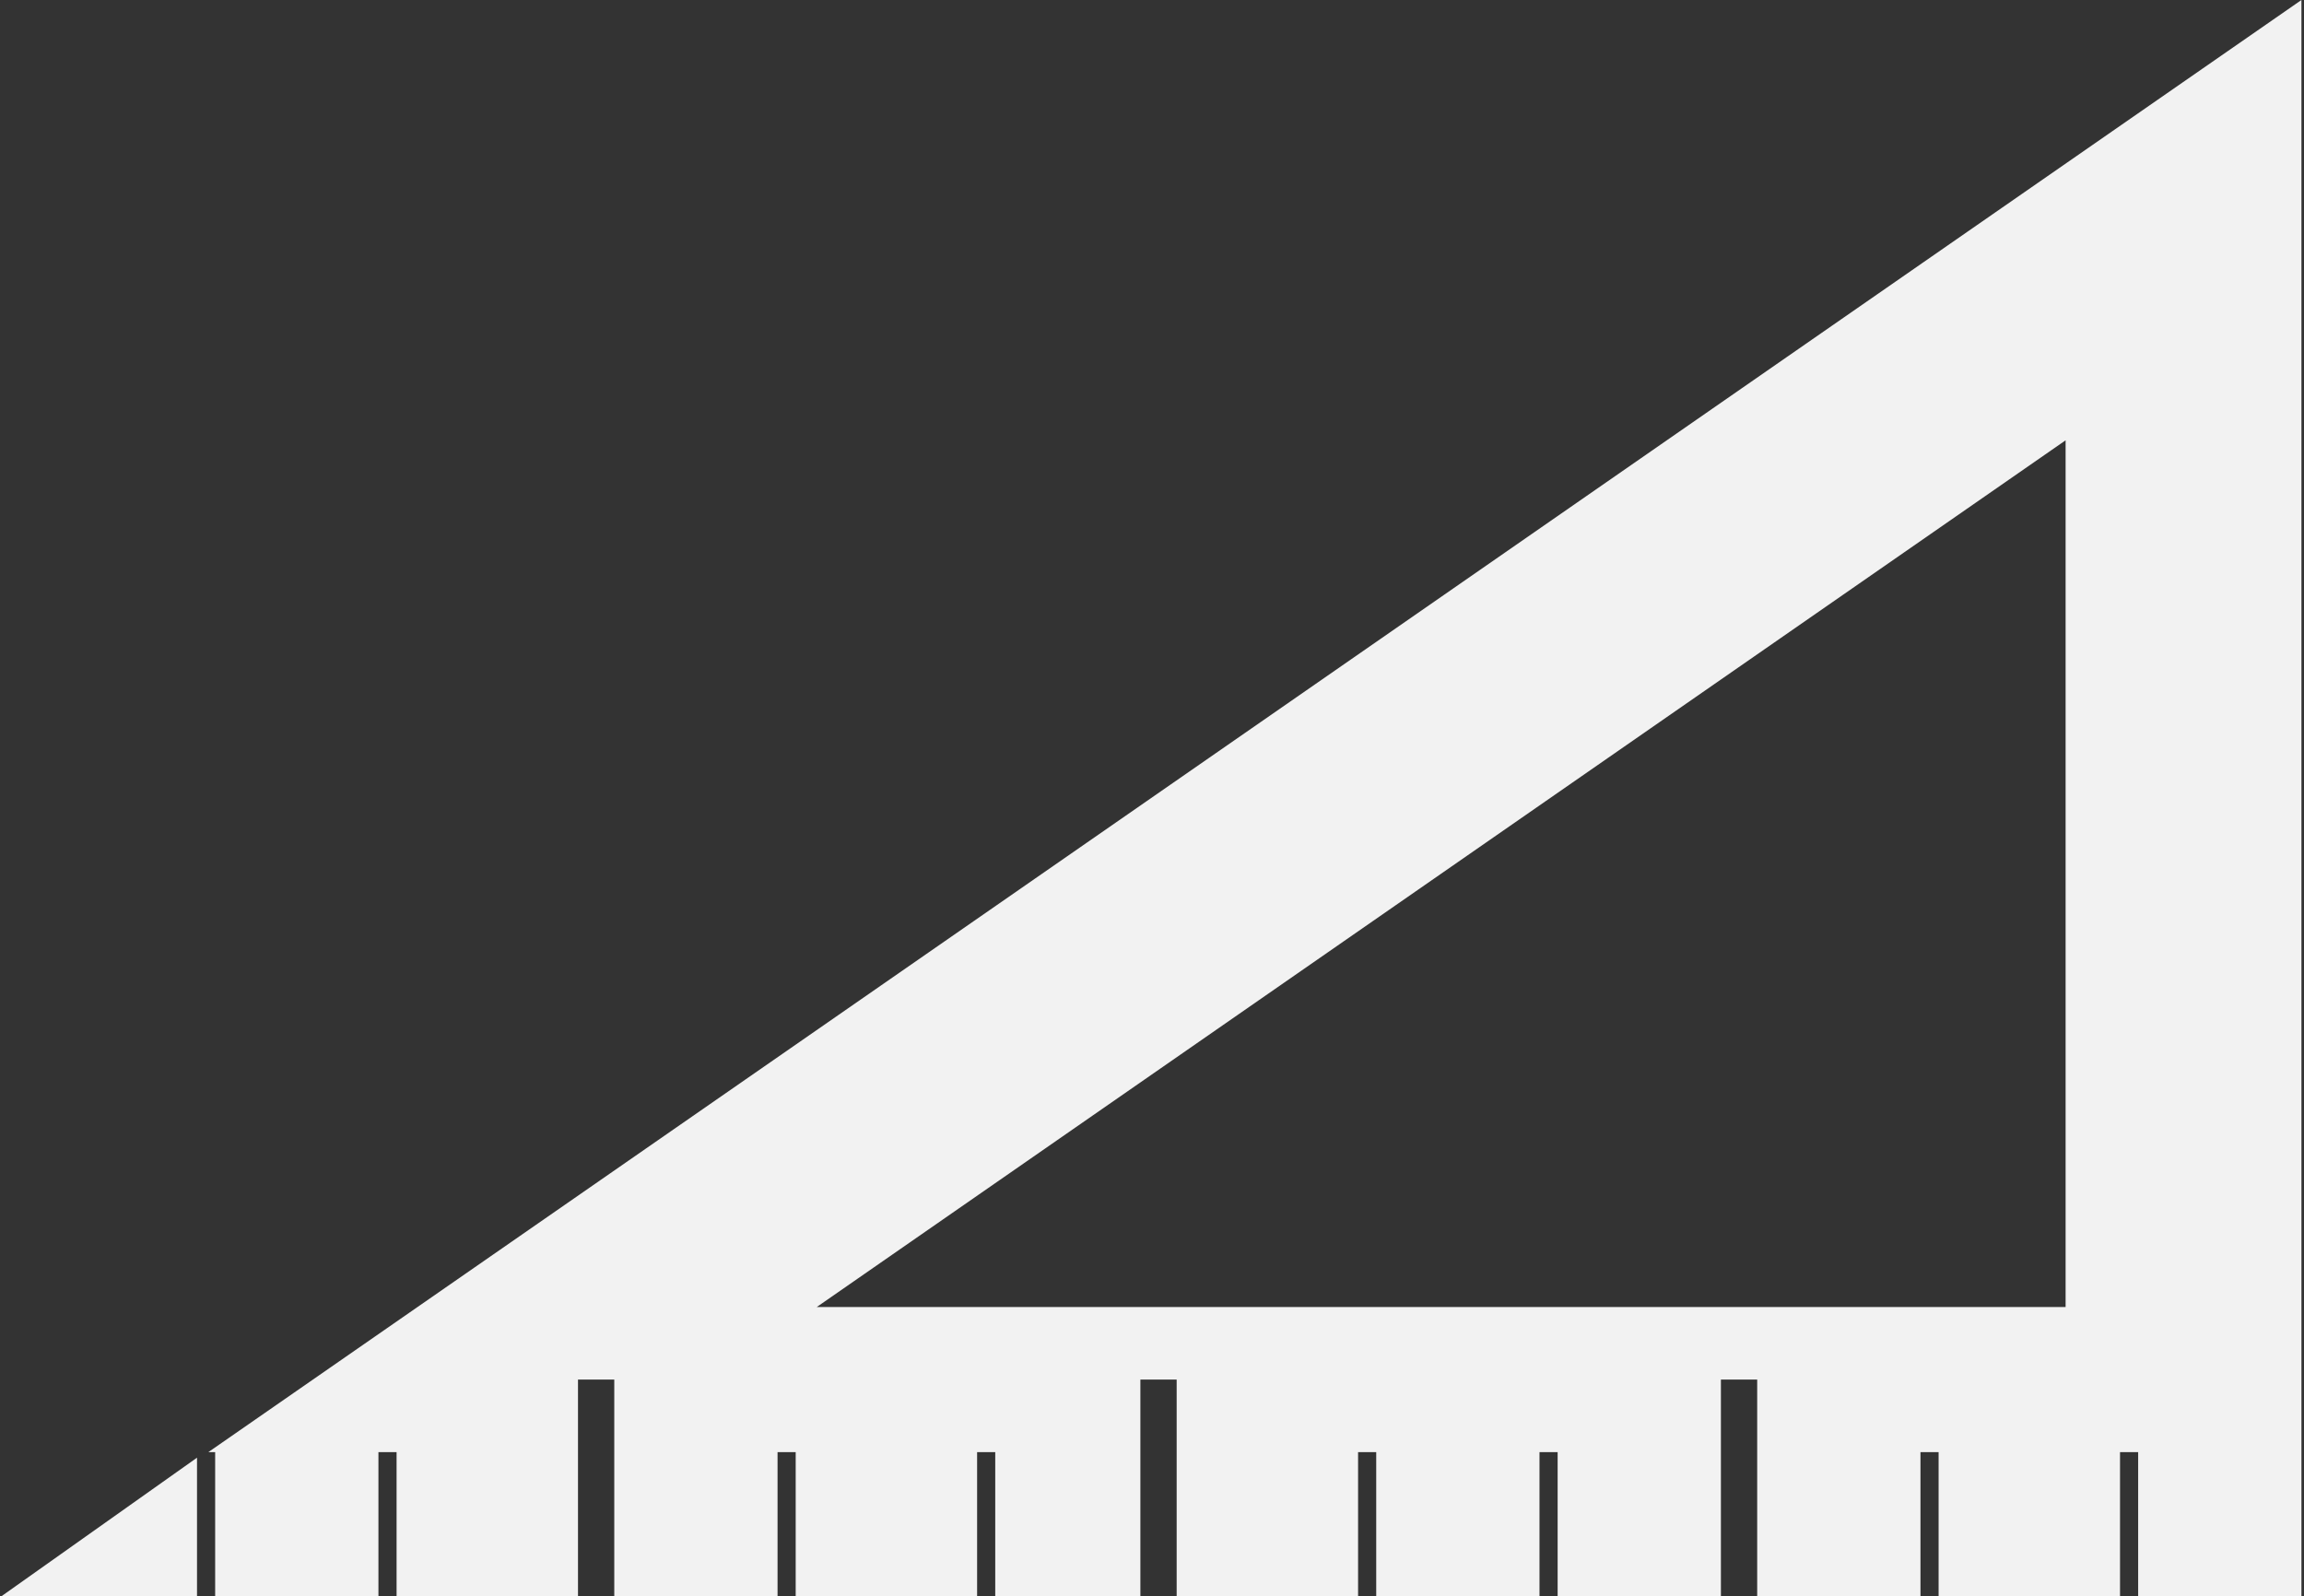 <?xml version="1.0" encoding="utf-8"?>
<!-- Generator: Adobe Illustrator 16.0.0, SVG Export Plug-In . SVG Version: 6.00 Build 0)  -->
<!DOCTYPE svg PUBLIC "-//W3C//DTD SVG 1.1//EN" "http://www.w3.org/Graphics/SVG/1.1/DTD/svg11.dtd">
<svg version="1.1" id="Layer_1" xmlns="http://www.w3.org/2000/svg" xmlns:xlink="http://www.w3.org/1999/xlink" x="0px" y="0px"
	 width="127.001px" height="87.999px" viewBox="0 0 127.001 87.999" enable-background="new 0 0 127.001 87.999"
	 xml:space="preserve">
<rect x="0" y="0" width="127.001" height="87.999" fill="#333333" stroke="none"/>
<g>
	<polygon fill="#F2F2F2" points="0,88.055 10.86,88.055 10.86,80.361 	"/>
	<path fill="#F2F2F2" d="M11.484,80.055h0.376v8h9v-8h1v8h10v-12h2v12h9v-8h1v8h10v-8h1v8h8v-12h2v12h10v-8h1v8h9v-8h1v8h9v-12h2v12
		h9v-8h1v8h10v-8h1v8h9V0L11.484,80.055z M113.86,72.055H45.021l68.839-47.781V72.055z"/>
</g>
</svg>
